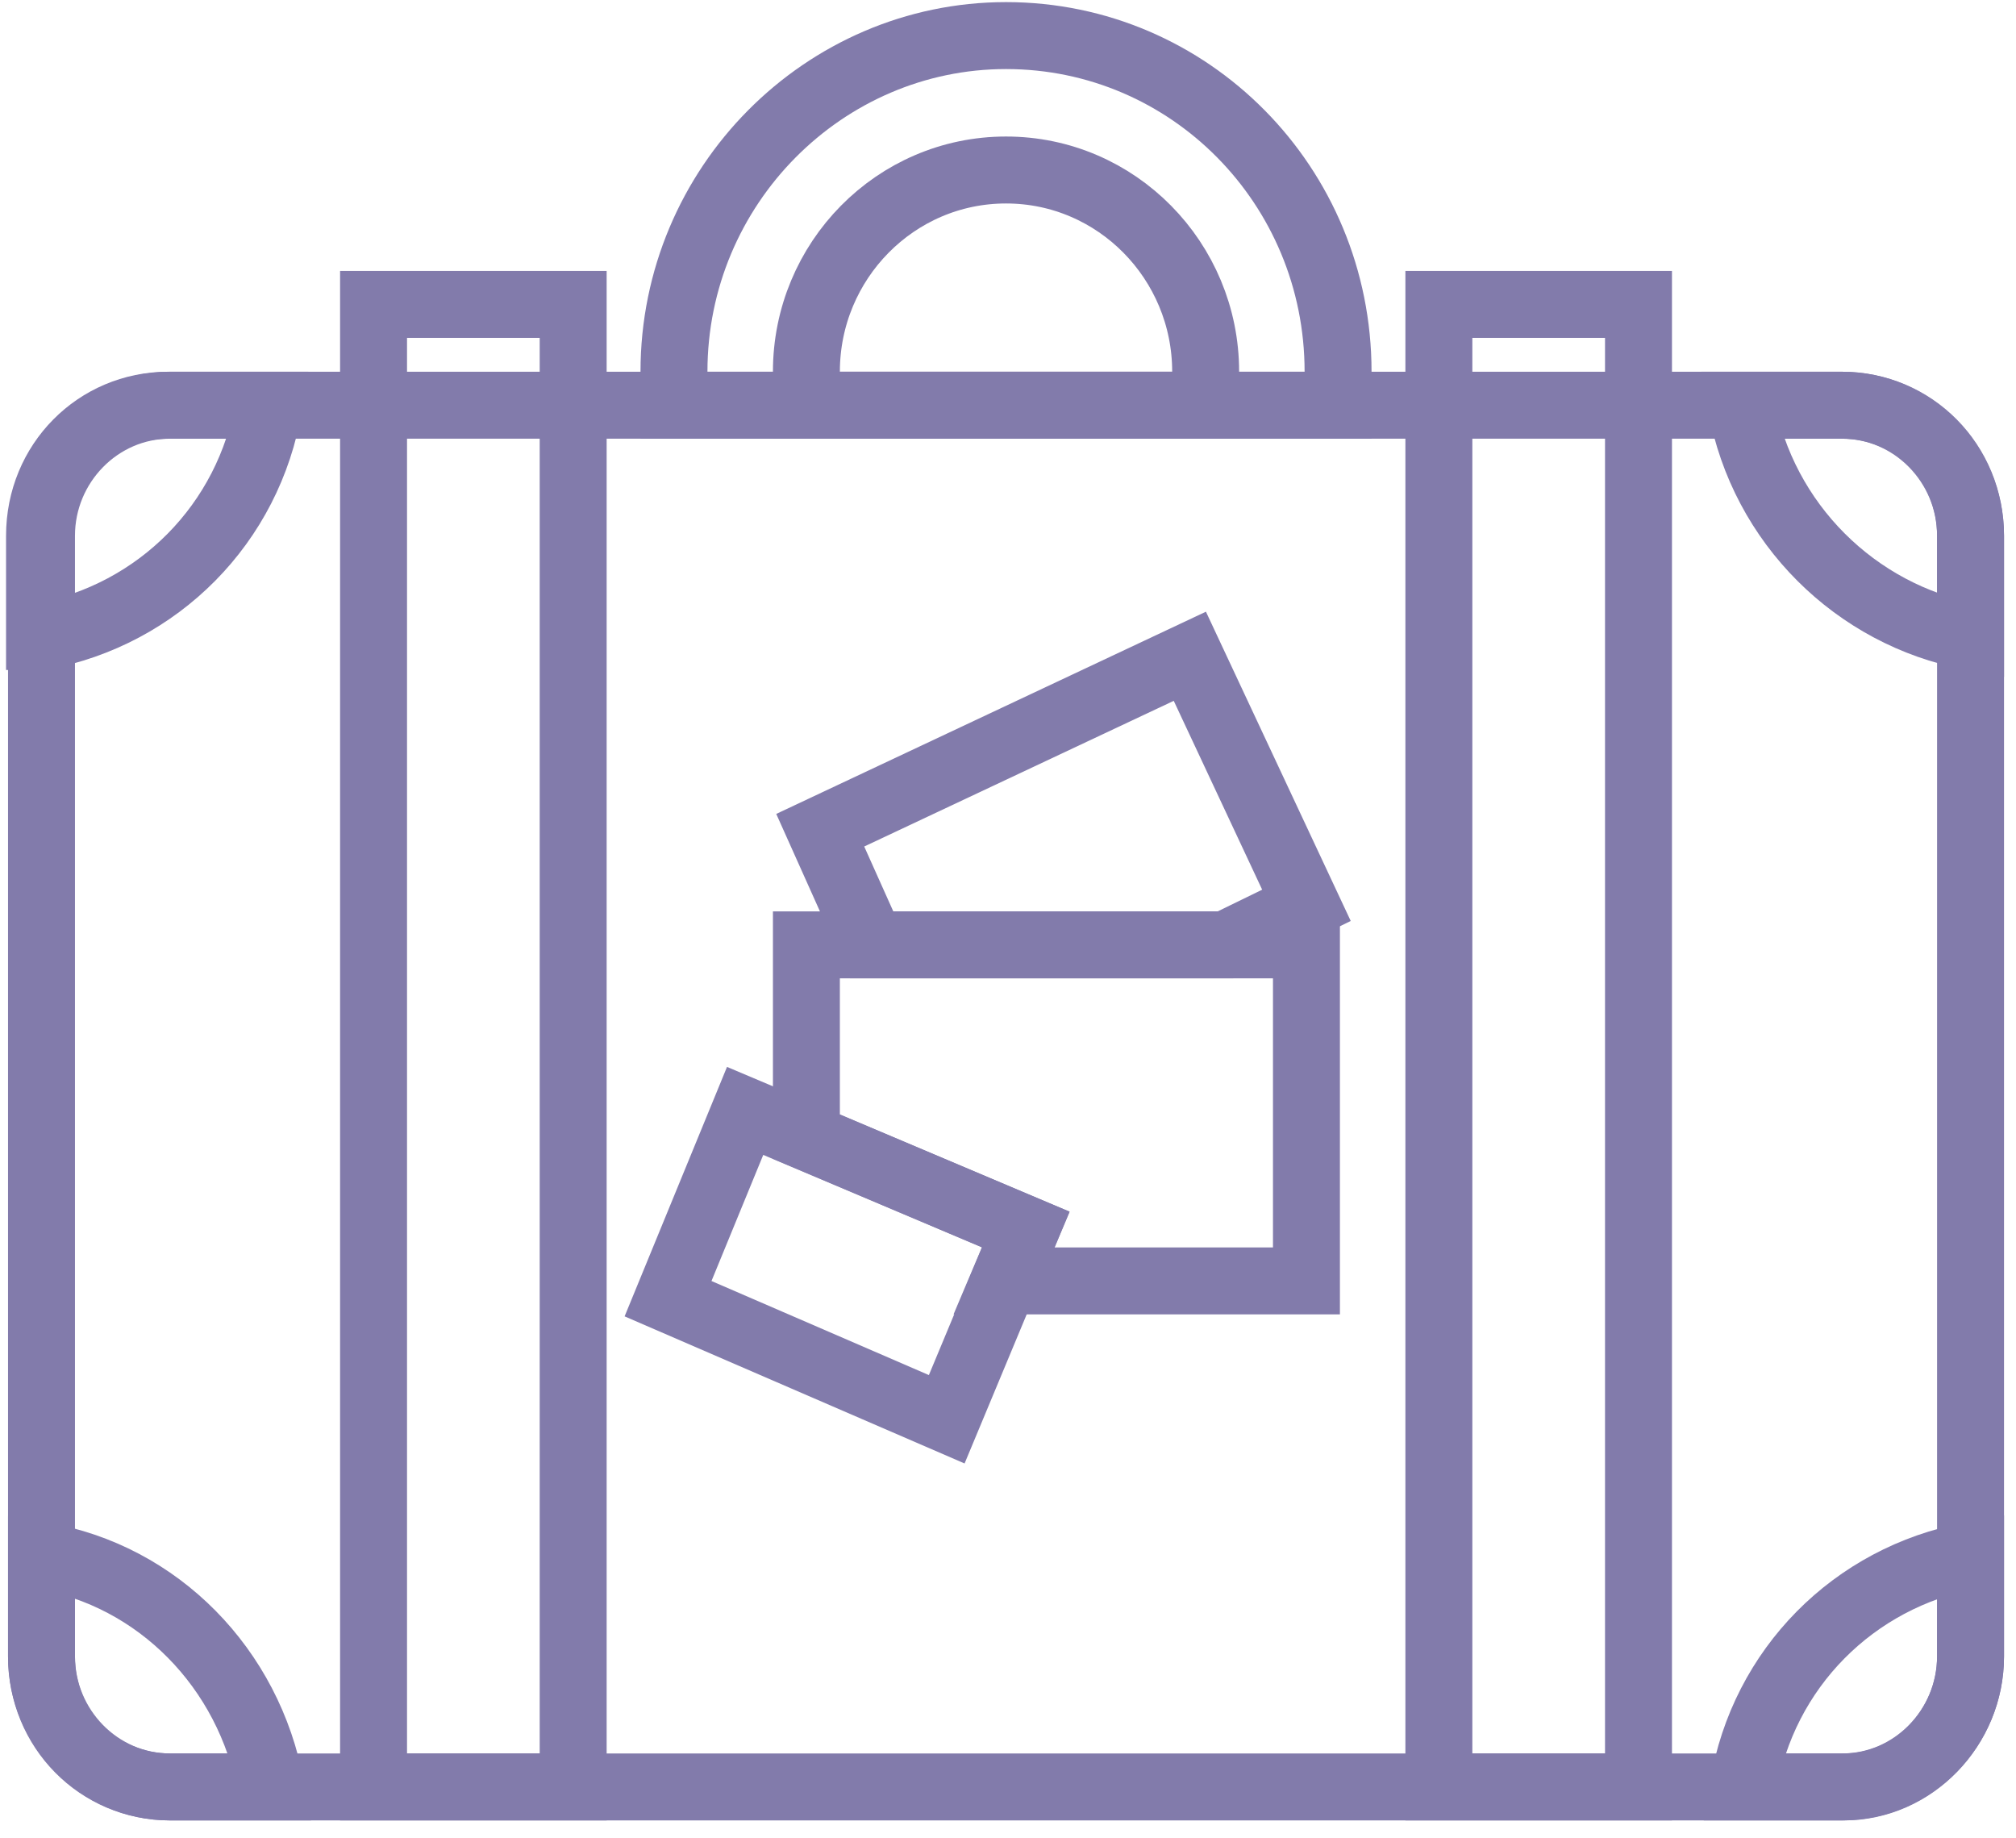 <?xml version="1.0" encoding="UTF-8" standalone="no"?>
<svg width="102px" height="93px" viewBox="0 0 102 93" version="1.1" xmlns="http://www.w3.org/2000/svg" xmlns:xlink="http://www.w3.org/1999/xlink">
    <!-- Generator: Sketch 3.7.2 (28276) - http://www.bohemiancoding.com/sketch -->
    <title>Luggage</title>
    <desc>Created with Sketch.</desc>
    <defs></defs>
    <g id="Page-1" stroke="none" stroke-width="1" fill="none" fill-rule="evenodd">
        <g id="Luggage">
            <g id="Group">
                <g transform="translate(2, 1)" stroke="#827BAB" stroke-width="3.387">
                    <path d="M91.2,89.4 L6.6,89.4 C3,89.4 0.1,86.5 0.1,82.8 L0.1,26.1 C0.1,22.5 3,19.5 6.6,19.5 L91.2,19.5 C94.8,19.5 97.7,22.4 97.7,26.1 L97.7,82.8 C97.7,86.4 94.8,89.4 91.2,89.4 L91.2,89.4 Z" id="Shape"></path>
                    <path d="M97.7,31.2 L97.7,26.1 C97.7,22.5 94.8,19.5 91.2,19.5 L86.1,19.5 C87.2,25.5 91.9,30.1 97.7,31.2 L97.7,31.2 Z" id="Shape"></path>
                    <path d="M97.7,82.8 L97.7,77.7 C91.8,78.8 87.2,83.4 86.2,89.4 L91.3,89.4 C94.8,89.4 97.7,86.4 97.7,82.8 L97.7,82.8 Z" id="Shape"></path>
                    <path d="M0.1,31.2 C6,30.1 10.6,25.5 11.6,19.5 L6.5,19.5 C2.9,19.5 0,22.4 0,26.1 L0,31.2 L0.1,31.2 L0.1,31.2 Z" id="Shape"></path>
                    <path d="M0.1,77.7 L0.1,82.8 C0.1,86.4 3,89.4 6.6,89.4 L11.7,89.4 C10.6,83.4 6,78.7 0.1,77.7 L0.1,77.7 Z" id="Shape"></path>
                    <path d="M32.1,19.5 L32.1,17.8 C32.1,8.4 39.7,0.8 48.9,0.8 C58.2,0.8 65.7,8.4 65.7,17.8 L65.7,19.5 L32.1,19.5 L32.1,19.5 Z" id="Shape"></path>
                    <path d="M59,19.5 L59,17.8 C59,12.2 54.5,7.6 48.9,7.6 C43.3,7.6 38.8,12.2 38.8,17.8 L38.8,19.5 L59,19.5 L59,19.5 Z" id="Shape"></path>
                </g>
                <g>
                    <g transform="translate(18, 15)" stroke="#827BAB" stroke-width="3.387">
                        <rect id="Rectangle-path" x="0.9" y="0.4" width="10.1" height="75"></rect>
                        <rect id="Rectangle-path" x="54.8" y="0.4" width="10.1" height="75"></rect>
                        <polygon id="Shape" points="29.9 56.8 15.8 50.7 19.7 41.2 33.9 47.2"></polygon>
                        <polygon id="Shape" points="22.8 32.8 22.8 42.5 33.9 47.2 32.8 49.8 48.1 49.8 48.1 32.8"></polygon>
                        <polygon id="Shape" points="44 32.8 48.1 30.8 42.2 18.2 23.5 27 26.1 32.8"></polygon>
                    </g>
                    <rect id="Rectangle-path" x="0.4" y="0.1" width="101" height="92"></rect>
                </g>
            </g>
        </g>
    </g>
</svg>